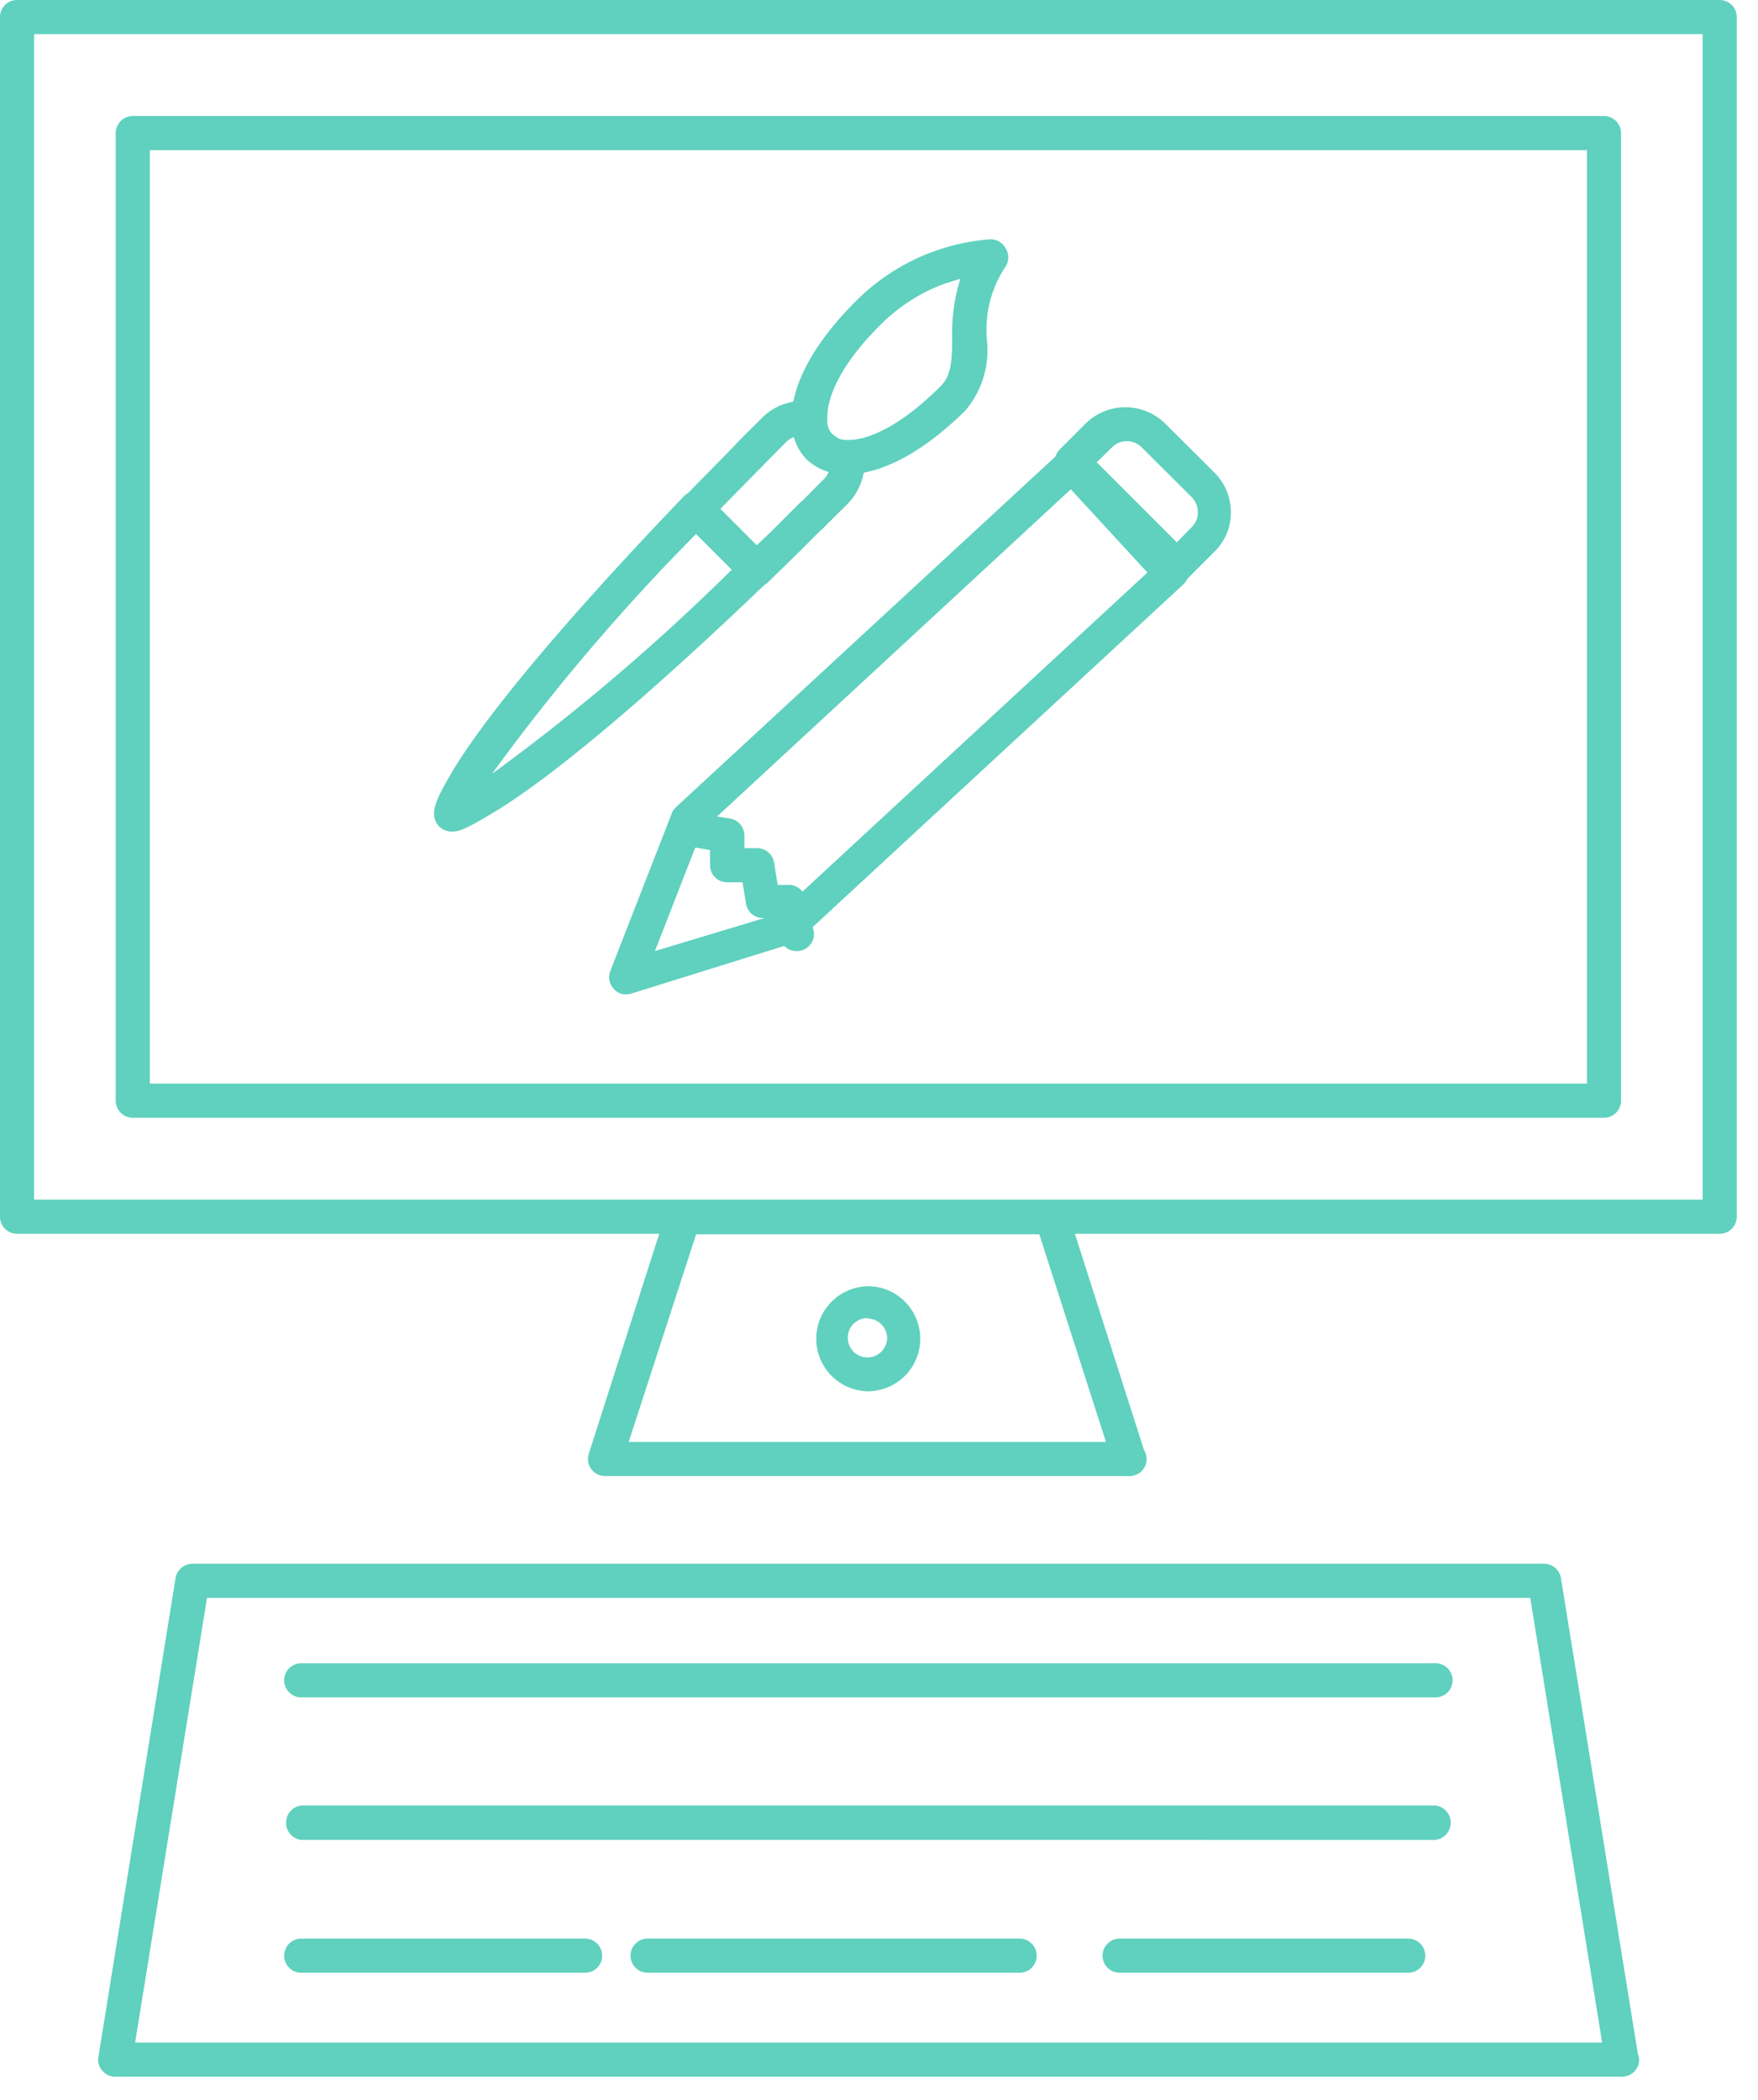 <svg width="67" height="80" fill="none" xmlns="http://www.w3.org/2000/svg"><path d="M65.54 47H.65a.65.65 0 01-.65-.65V.65A.65.65 0 01.65 0h64.89a.65.65 0 01.65.65v45.7a.65.65 0 01-.65.65zM1.3 45.7h63.59V1.3H1.3v44.4z" fill="#5FD1BE"/><path d="M61.13 42.58H5.06a.65.65 0 01-.65-.65V5.07a.65.65 0 01.65-.65h56.07a.65.65 0 01.65.65v36.86a.65.65 0 01-.65.65zm-55.42-1.3h54.77V5.72H5.71v35.56zm37.35 14.95h-20a.65.65 0 01-.62-.85l2.95-9.21a.64.64 0 01.62-.45h14.07a.65.65 0 01.62.45l2.9 9.07a.67.67 0 01.1.34.65.65 0 01-.64.65zm-19.1-1.3h18.19l-2.54-7.91H26.53l-2.57 7.91z" fill="#5FD1BE"/><path d="M33.06 53a2.001 2.001 0 11.1-4.001 2.001 2.001 0 01-.1 4zm0-2.79a.75.75 0 10.75.75.75.75 0 00-.75-.73v-.02zm28.76 28.9H4.39a.62.62 0 01-.49-.23.61.61 0 01-.15-.52l2.94-18.24a.66.66 0 01.65-.55h51.51a.65.65 0 01.64.55l2.93 18.11a.75.75 0 01.05.26.65.65 0 01-.65.62zm-56.67-1.3h55.91l-2.74-16.94H7.89L5.15 77.81z" fill="#5FD1BE"/><path d="M54.71 64.66H11.48a.65.65 0 010-1.3h43.23a.65.65 0 010 1.3zm0 5.43H11.48a.66.66 0 010-1.31h43.23a.66.66 0 010 1.31zm-1.04 5.06h-11a.65.65 0 010-1.3h11a.65.65 0 010 1.3zm-31.37 0H11.48a.65.65 0 010-1.3H22.3a.65.65 0 010 1.3zm16.56 0H24.68a.65.65 0 010-1.3h14.18a.65.65 0 010 1.3zm-6.59-57.08h-.06a2.14 2.14 0 01-1.47-.57 2.049 2.049 0 01-.57-1.47v-.08c0-1.32.87-2.9 2.43-4.46a8.07 8.07 0 015.1-2.37.64.64 0 01.62.33.65.65 0 010 .71 4.33 4.33 0 00-.71 2.77 3.541 3.541 0 01-.82 2.71c-1.61 1.59-3.2 2.43-4.52 2.43zm0-1.31h.09c.5 0 1.72-.28 3.49-2.05.4-.4.43-.94.44-1.78a7 7 0 01.31-2.31l-.61.19a6.72 6.72 0 00-2.46 1.59c-1.79 1.79-2 3-2 3.5v.08a.87.87 0 00.19.59.83.83 0 00.51.19h.04z" fill="#5FD1BE"/><path d="M30.91 20.31a.65.65 0 01-.45-1.11l.91-.92a.87.87 0 00.22-.32 2.379 2.379 0 01-1.32-1.32.993.993 0 00-.32.21l-.91.92a.654.654 0 11-.94-.91c.3-.31.62-.62.93-.93a2.16 2.16 0 011-.58 2.12 2.12 0 01.73-.09.66.66 0 01.61.56c.034.264.153.51.34.7.192.182.437.297.7.33a.67.67 0 01.55.62c.01.25-.02.5-.09.74a2.259 2.259 0 01-.58 1l-.93.92a.62.62 0 01-.45.18z" fill="#5FD1BE"/><path d="M28.82 22.36a.62.62 0 01-.46-.19l-2.3-2.3a.66.66 0 010-.92l.44-.45 1.61-1.64a.65.65 0 01.92 0 .66.66 0 010 .92l-1.59 1.62 1.38 1.39c.2-.18.42-.4.65-.62l1-1a.66.66 0 01.92 0 .648.648 0 010 .92l-1 1-1.1 1.07a.608.608 0 01-.47.2z" fill="#5FD1BE"/><path d="M17.23 31.68a.73.73 0 01-.49-.19c-.41-.46-.14-1 .44-2 1.28-2.19 4.43-5.94 8.87-10.57a.63.63 0 01.47-.2.58.58 0 01.46.19l2.3 2.3a.65.65 0 010 .93c-4.61 4.43-8.37 7.58-10.57 8.87-1.04.63-1.27.67-1.48.67zm9.3-11.34a78.804 78.804 0 00-7.78 9.14 79.99 79.99 0 009.14-7.78l-1.36-1.36zm-2.67 17.54a.61.61 0 01-.47-.21.65.65 0 01-.13-.68l2.34-6a.63.63 0 01.16-.24L40.4 17.23a.66.66 0 01.92 0l3.81 4.12a.64.64 0 01.17.47.66.66 0 01-.21.45L30.45 35.8a.82.82 0 01-.26.14l-6.13 1.91a.58.58 0 01-.2.03zm2.89-6.24l-1.79 4.59 4.71-1.42 14.06-13-2.92-3.17-14.06 13z" fill="#5FD1BE"/><path d="M30.36 36.23a.64.64 0 01-.63-.49l-.2-.77h-.51a.65.65 0 01-.59-.55l-.13-.81h-.59a.65.65 0 01-.65-.65v-.58l-.8-.13a.65.65 0 11.2-1.28l1.36.21a.66.66 0 01.55.65v.48h.49a.65.65 0 01.64.55l.14.85h.47a.649.649 0 01.58.48l.31 1.23a.647.647 0 01-.47.79.44.44 0 01-.17.02zm14.49-14a.66.66 0 01-.46-.19l-4-4a.648.648 0 010-.92l1-1a2.16 2.16 0 013 0l1.91 1.9c.395.403.615.946.61 1.51a2.06 2.06 0 01-.62 1.48l-1 1a.66.66 0 01-.44.22zm-3.05-4.62l3.05 3.05.57-.58a.77.77 0 00.23-.56.831.831 0 00-.23-.58l-1.91-1.9a.8.8 0 00-1.13 0l-.58.57z" fill="#5FD1BE"/></svg>